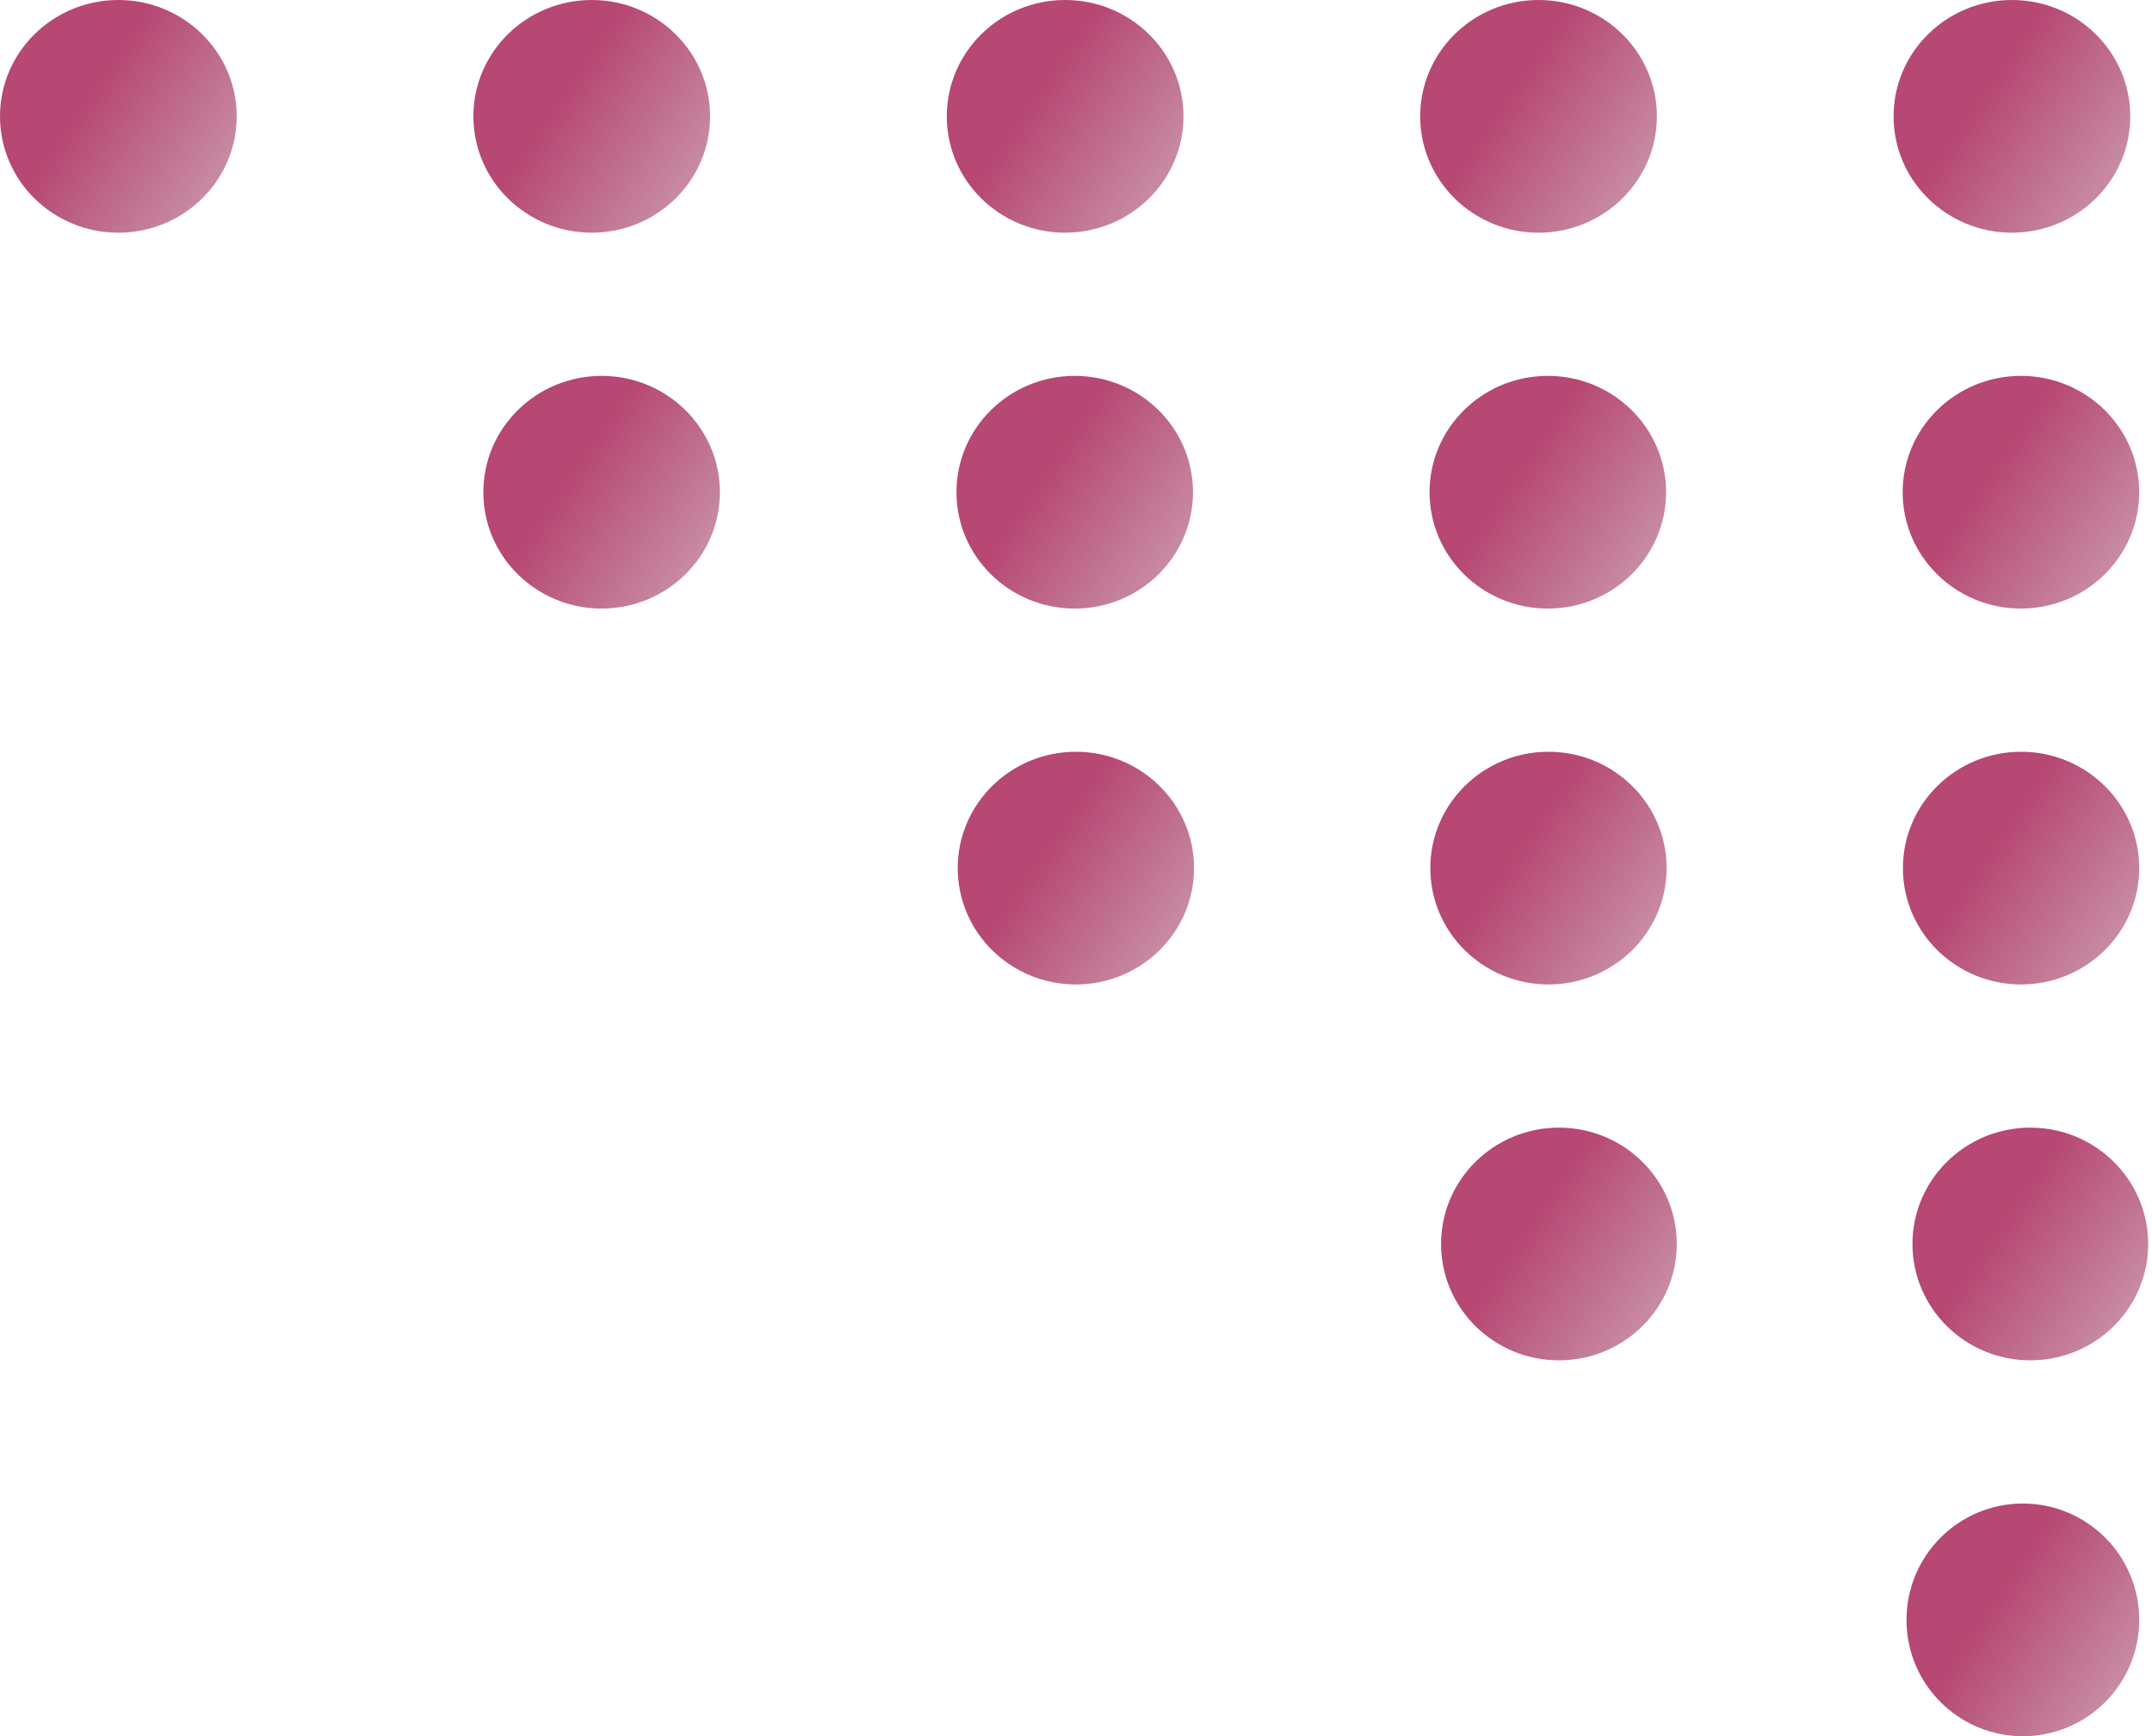 <svg width="145" height="117" viewBox="0 0 145 117" fill="none" xmlns="http://www.w3.org/2000/svg">
<ellipse cx="7.974" cy="7.84" rx="7.974" ry="7.84" fill="url(#paint0_linear_0_336)"/>
<ellipse cx="39.871" cy="7.84" rx="7.974" ry="7.84" fill="url(#paint1_linear_0_336)"/>
<ellipse cx="71.768" cy="7.84" rx="7.974" ry="7.84" fill="url(#paint2_linear_0_336)"/>
<ellipse cx="103.665" cy="7.84" rx="7.974" ry="7.84" fill="url(#paint3_linear_0_336)"/>
<ellipse cx="135.562" cy="7.84" rx="7.974" ry="7.84" fill="url(#paint4_linear_0_336)"/>
<ellipse cx="40.536" cy="33.17" rx="7.969" ry="7.84" fill="url(#paint5_linear_0_336)"/>
<ellipse cx="72.414" cy="33.17" rx="7.969" ry="7.84" fill="url(#paint6_linear_0_336)"/>
<ellipse cx="104.291" cy="33.17" rx="7.969" ry="7.84" fill="url(#paint7_linear_0_336)"/>
<ellipse cx="136.169" cy="33.17" rx="7.969" ry="7.84" fill="url(#paint8_linear_0_336)"/>
<ellipse cx="72.492" cy="58.5" rx="7.961" ry="7.84" fill="url(#paint9_linear_0_336)"/>
<ellipse cx="104.335" cy="58.5" rx="7.961" ry="7.84" fill="url(#paint10_linear_0_336)"/>
<ellipse cx="136.178" cy="58.5" rx="7.961" ry="7.84" fill="url(#paint11_linear_0_336)"/>
<ellipse cx="105.039" cy="83.83" rx="7.941" ry="7.84" fill="url(#paint12_linear_0_336)"/>
<ellipse cx="136.802" cy="83.83" rx="7.941" ry="7.84" fill="url(#paint13_linear_0_336)"/>
<circle cx="136.299" cy="109.16" r="7.84" fill="url(#paint14_linear_0_336)"/>
<defs>
<linearGradient id="paint0_linear_0_336" x1="3.921" y1="9.457" x2="27.478" y2="25.429" gradientUnits="userSpaceOnUse">
<stop stop-color="#B74773"/>
<stop offset="1" stop-color="#904B67" stop-opacity="0"/>
</linearGradient>
<linearGradient id="paint1_linear_0_336" x1="35.818" y1="9.457" x2="59.375" y2="25.429" gradientUnits="userSpaceOnUse">
<stop stop-color="#B74773"/>
<stop offset="1" stop-color="#904B67" stop-opacity="0"/>
</linearGradient>
<linearGradient id="paint2_linear_0_336" x1="67.714" y1="9.457" x2="91.272" y2="25.429" gradientUnits="userSpaceOnUse">
<stop stop-color="#B74773"/>
<stop offset="1" stop-color="#904B67" stop-opacity="0"/>
</linearGradient>
<linearGradient id="paint3_linear_0_336" x1="99.611" y1="9.457" x2="123.169" y2="25.429" gradientUnits="userSpaceOnUse">
<stop stop-color="#B74773"/>
<stop offset="1" stop-color="#904B67" stop-opacity="0"/>
</linearGradient>
<linearGradient id="paint4_linear_0_336" x1="131.508" y1="9.457" x2="155.066" y2="25.429" gradientUnits="userSpaceOnUse">
<stop stop-color="#B74773"/>
<stop offset="1" stop-color="#904B67" stop-opacity="0"/>
</linearGradient>
<linearGradient id="paint5_linear_0_336" x1="36.485" y1="34.786" x2="60.037" y2="50.745" gradientUnits="userSpaceOnUse">
<stop stop-color="#B74773"/>
<stop offset="1" stop-color="#904B67" stop-opacity="0"/>
</linearGradient>
<linearGradient id="paint6_linear_0_336" x1="68.363" y1="34.786" x2="91.915" y2="50.745" gradientUnits="userSpaceOnUse">
<stop stop-color="#B74773"/>
<stop offset="1" stop-color="#904B67" stop-opacity="0"/>
</linearGradient>
<linearGradient id="paint7_linear_0_336" x1="100.24" y1="34.786" x2="123.793" y2="50.745" gradientUnits="userSpaceOnUse">
<stop stop-color="#B74773"/>
<stop offset="1" stop-color="#904B67" stop-opacity="0"/>
</linearGradient>
<linearGradient id="paint8_linear_0_336" x1="132.118" y1="34.786" x2="155.67" y2="50.745" gradientUnits="userSpaceOnUse">
<stop stop-color="#B74773"/>
<stop offset="1" stop-color="#904B67" stop-opacity="0"/>
</linearGradient>
<linearGradient id="paint9_linear_0_336" x1="68.445" y1="60.116" x2="91.988" y2="76.052" gradientUnits="userSpaceOnUse">
<stop stop-color="#B74773"/>
<stop offset="1" stop-color="#904B67" stop-opacity="0"/>
</linearGradient>
<linearGradient id="paint10_linear_0_336" x1="100.288" y1="60.116" x2="123.831" y2="76.052" gradientUnits="userSpaceOnUse">
<stop stop-color="#B74773"/>
<stop offset="1" stop-color="#904B67" stop-opacity="0"/>
</linearGradient>
<linearGradient id="paint11_linear_0_336" x1="132.131" y1="60.116" x2="155.674" y2="76.052" gradientUnits="userSpaceOnUse">
<stop stop-color="#B74773"/>
<stop offset="1" stop-color="#904B67" stop-opacity="0"/>
</linearGradient>
<linearGradient id="paint12_linear_0_336" x1="101.003" y1="85.447" x2="124.523" y2="101.327" gradientUnits="userSpaceOnUse">
<stop stop-color="#B74773"/>
<stop offset="1" stop-color="#904B67" stop-opacity="0"/>
</linearGradient>
<linearGradient id="paint13_linear_0_336" x1="132.766" y1="85.447" x2="156.286" y2="101.327" gradientUnits="userSpaceOnUse">
<stop stop-color="#B74773"/>
<stop offset="1" stop-color="#904B67" stop-opacity="0"/>
</linearGradient>
<linearGradient id="paint14_linear_0_336" x1="132.313" y1="110.777" x2="155.721" y2="126.38" gradientUnits="userSpaceOnUse">
<stop stop-color="#B74773"/>
<stop offset="1" stop-color="#904B67" stop-opacity="0"/>
</linearGradient>
</defs>
</svg>
